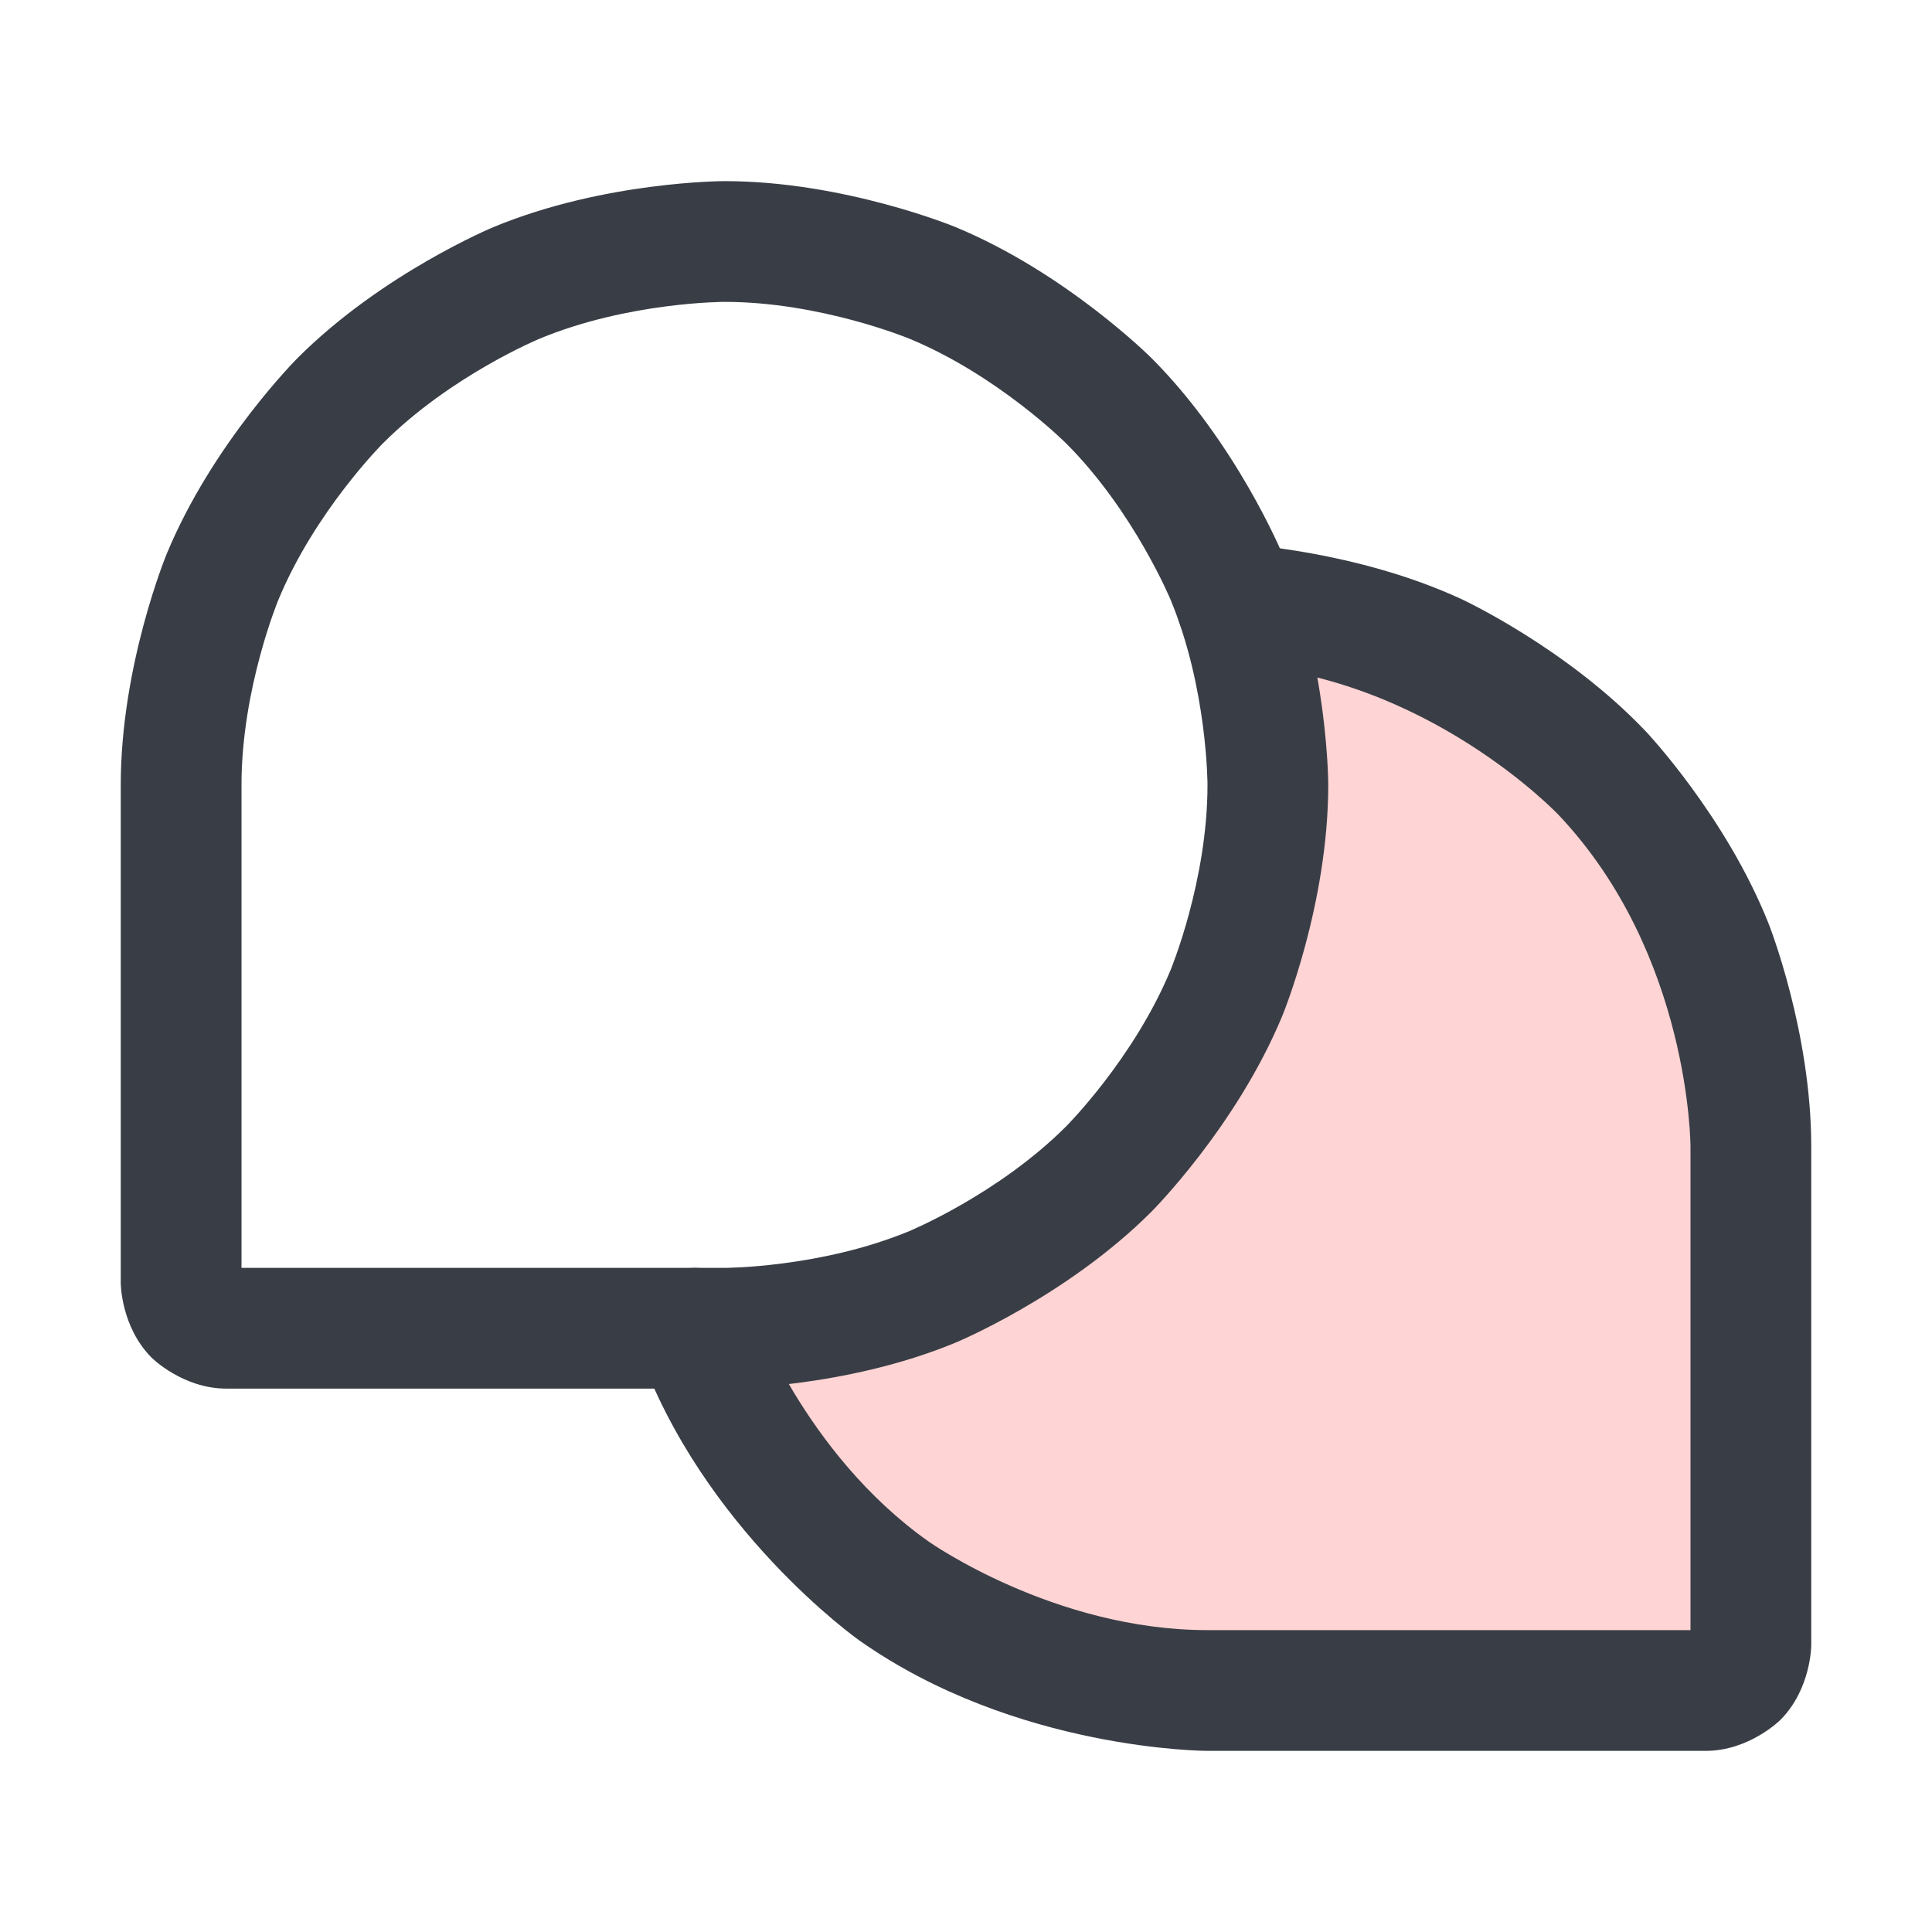 <svg width="24" height="24" viewBox="0 0 24 24" fill="none" xmlns="http://www.w3.org/2000/svg">
<path d="M15.366 7.509C15.623 8.228 15.753 8.986 15.75 9.75C15.75 11.54 15.039 13.257 13.773 14.523C12.507 15.789 10.79 16.5 9 16.5H8.634C9.1 17.816 9.962 18.956 11.102 19.762C12.242 20.568 13.604 21 15 21H21.188C21.337 21 21.48 20.941 21.585 20.835C21.691 20.73 21.75 20.587 21.75 20.437V14.25C21.752 12.522 21.091 10.86 19.903 9.605C18.715 8.351 17.091 7.601 15.366 7.509Z" fill="#FFD4D4"/>
<path fill-rule="evenodd" clip-rule="evenodd" d="M11.87 2.821C11.87 2.821 10.492 2.25 9 2.25H8.999C8.999 2.25 7.508 2.25 6.13 2.821C6.13 2.821 4.752 3.392 3.697 4.447C3.697 4.447 2.642 5.502 2.071 6.88C2.071 6.88 1.5 8.258 1.5 9.75V15.938C1.5 15.938 1.5 16.481 1.884 16.866C1.884 16.866 2.269 17.25 2.812 17.25H9C9 17.25 10.492 17.25 11.87 16.679C11.87 16.679 13.248 16.108 14.303 15.053C14.303 15.053 15.358 13.998 15.929 12.62C15.929 12.62 16.5 11.242 16.5 9.75C16.5 9.75 16.5 8.258 15.929 6.88C15.929 6.88 15.358 5.502 14.303 4.447C14.303 4.447 13.248 3.392 11.87 2.821ZM15 9.75C15 9.75 15 8.557 14.543 7.454C14.543 7.454 14.087 6.351 13.243 5.507C13.243 5.507 12.399 4.663 11.296 4.207C11.296 4.207 10.194 3.75 9 3.75L9 3.75C9 3.75 7.807 3.75 6.704 4.207C6.704 4.207 5.601 4.663 4.757 5.507C4.757 5.507 3.913 6.351 3.457 7.454C3.457 7.454 3 8.557 3 9.75L3 15.75H9C9 15.75 10.194 15.75 11.296 15.293C11.296 15.293 12.399 14.837 13.243 13.993C13.243 13.993 14.087 13.149 14.543 12.046C14.543 12.046 15 10.944 15 9.75Z" fill="#393E46"/>
<path d="M15.405 6.76C15.392 6.76 15.379 6.759 15.366 6.759C15.333 6.759 15.301 6.761 15.268 6.766C14.91 6.813 14.636 7.109 14.617 7.47C14.616 7.483 14.616 7.496 14.616 7.509C14.616 7.52 14.616 7.531 14.616 7.542C14.624 7.716 14.692 7.882 14.808 8.011C14.941 8.159 15.127 8.248 15.326 8.258C17.714 8.385 19.359 10.121 19.359 10.121C21.003 11.857 21 14.249 21 14.249V20.25H15C13.092 20.25 11.535 19.149 11.535 19.149C9.978 18.048 9.342 16.25 9.342 16.25L9.341 16.25C9.236 15.95 8.952 15.75 8.634 15.75L8.625 15.75C8.543 15.751 8.462 15.765 8.384 15.793C8.197 15.859 8.043 15.997 7.958 16.177C7.909 16.278 7.884 16.388 7.884 16.5L7.885 16.516C7.886 16.596 7.901 16.675 7.927 16.75C8.722 18.998 10.669 20.374 10.669 20.374C12.616 21.75 15 21.75 15 21.75H21.188C21.731 21.75 22.116 21.366 22.116 21.366C22.5 20.981 22.5 20.437 22.5 20.437V14.251C22.502 12.811 21.97 11.473 21.97 11.473C21.438 10.135 20.448 9.089 20.448 9.089C19.458 8.044 18.15 7.44 18.15 7.44C16.843 6.837 15.406 6.76 15.406 6.76L15.405 6.76Z" fill="#393E46"/>
</svg>
